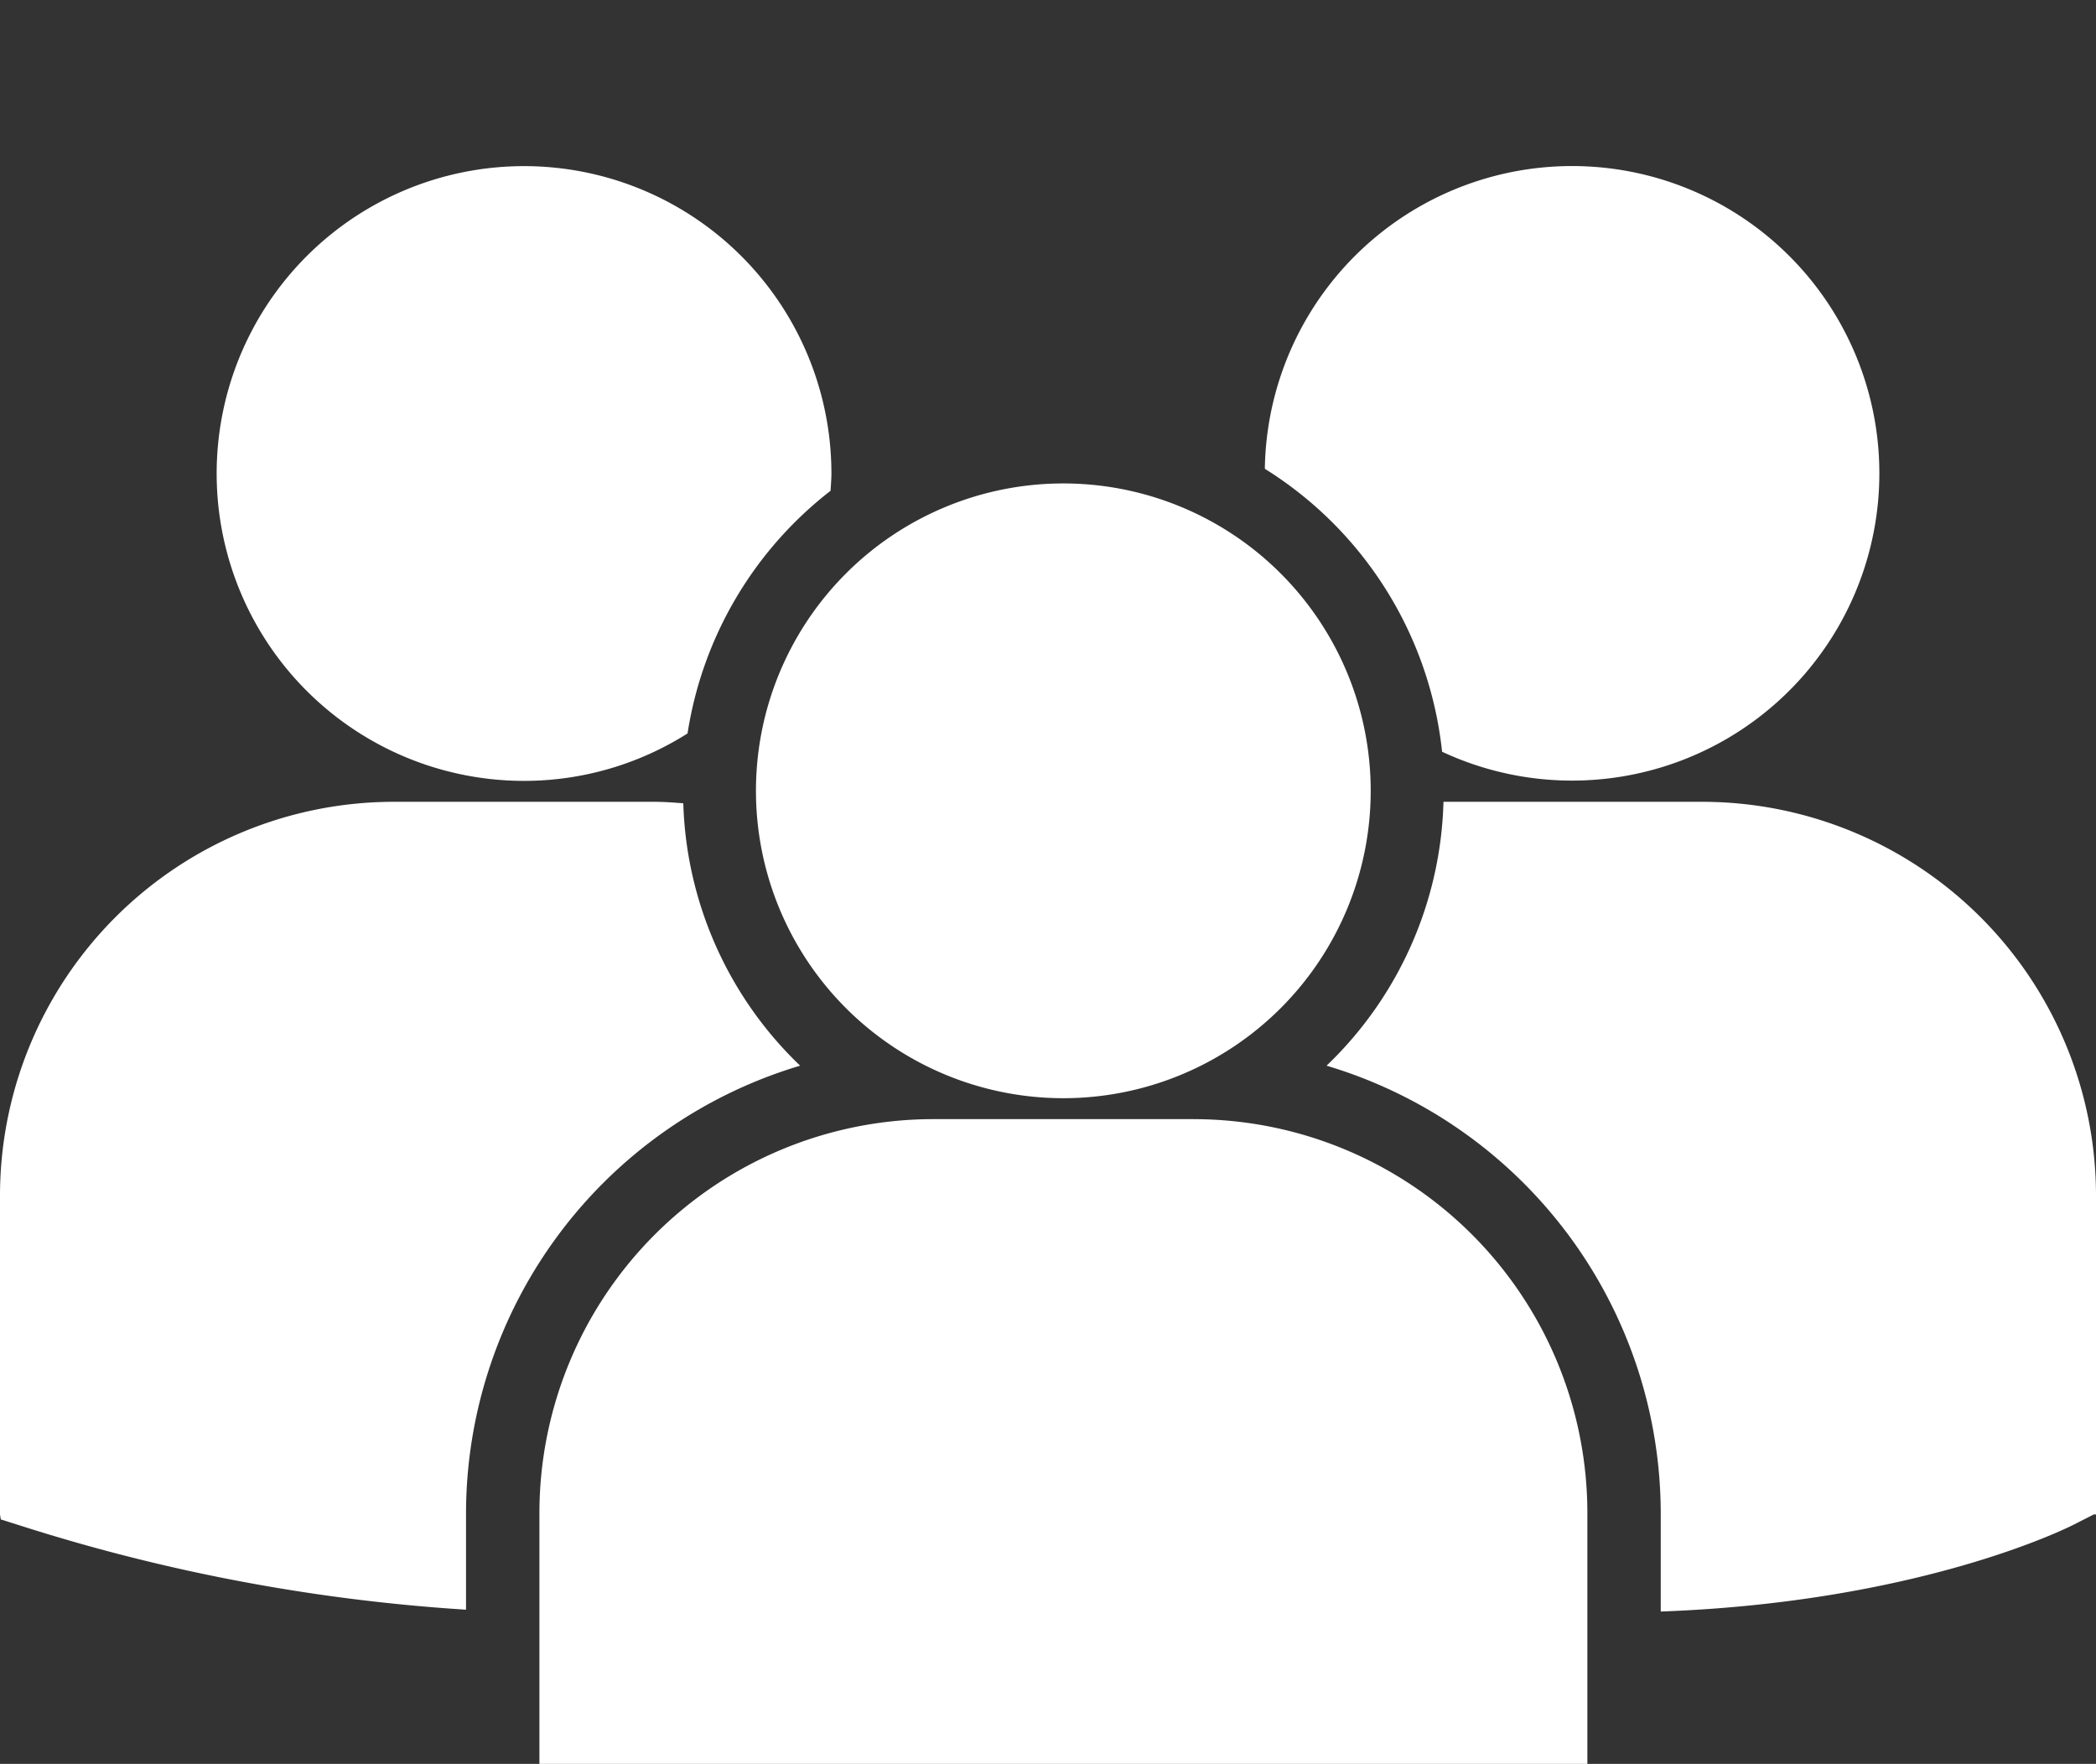 <svg xmlns="http://www.w3.org/2000/svg" width="80.13" height="67.433" viewBox="0 0 80.13 67.433">
  <rect x="0" y="0" width="80.13" height="67.433" fill="#333333" stroke="none"/>
  <path fill="#fff" d="M48.355,17.922a14.56,14.56,0,0,1,6.776,10.817,11.747,11.747,0,1,0-6.776-10.817Zm-7.7,24.062A11.751,11.751,0,1,0,28.9,30.233,11.752,11.752,0,0,0,40.656,41.984Zm4.985.8H35.669A15.065,15.065,0,0,0,20.622,57.833V70.028l.031.191.84.263a68.493,68.493,0,0,0,20.459,3.3c11.059,0,17.469-3.153,17.864-3.354l.785-.4h.084v-12.2A15.06,15.06,0,0,0,45.641,42.785ZM65.084,30.653h-9.9a14.483,14.483,0,0,1-4.47,10.088A17.88,17.88,0,0,1,63.49,57.851v3.758c9.77-.358,15.4-3.127,15.771-3.313l.785-.4h.084V45.7A15.064,15.064,0,0,0,65.084,30.653Zm-45.049-.8a11.674,11.674,0,0,0,6.25-1.814,14.544,14.544,0,0,1,5.467-9.276c.012-.22.033-.438.033-.66a11.751,11.751,0,1,0-11.75,11.75ZM30.589,40.741a14.492,14.492,0,0,1-4.467-10.032c-.367-.027-.73-.056-1.1-.056H15.047A15.064,15.064,0,0,0,0,45.7V57.9l.031.188.84.265a70.549,70.549,0,0,0,16.945,3.185V57.851A17.883,17.883,0,0,1,30.589,40.741Z" />
</svg>
